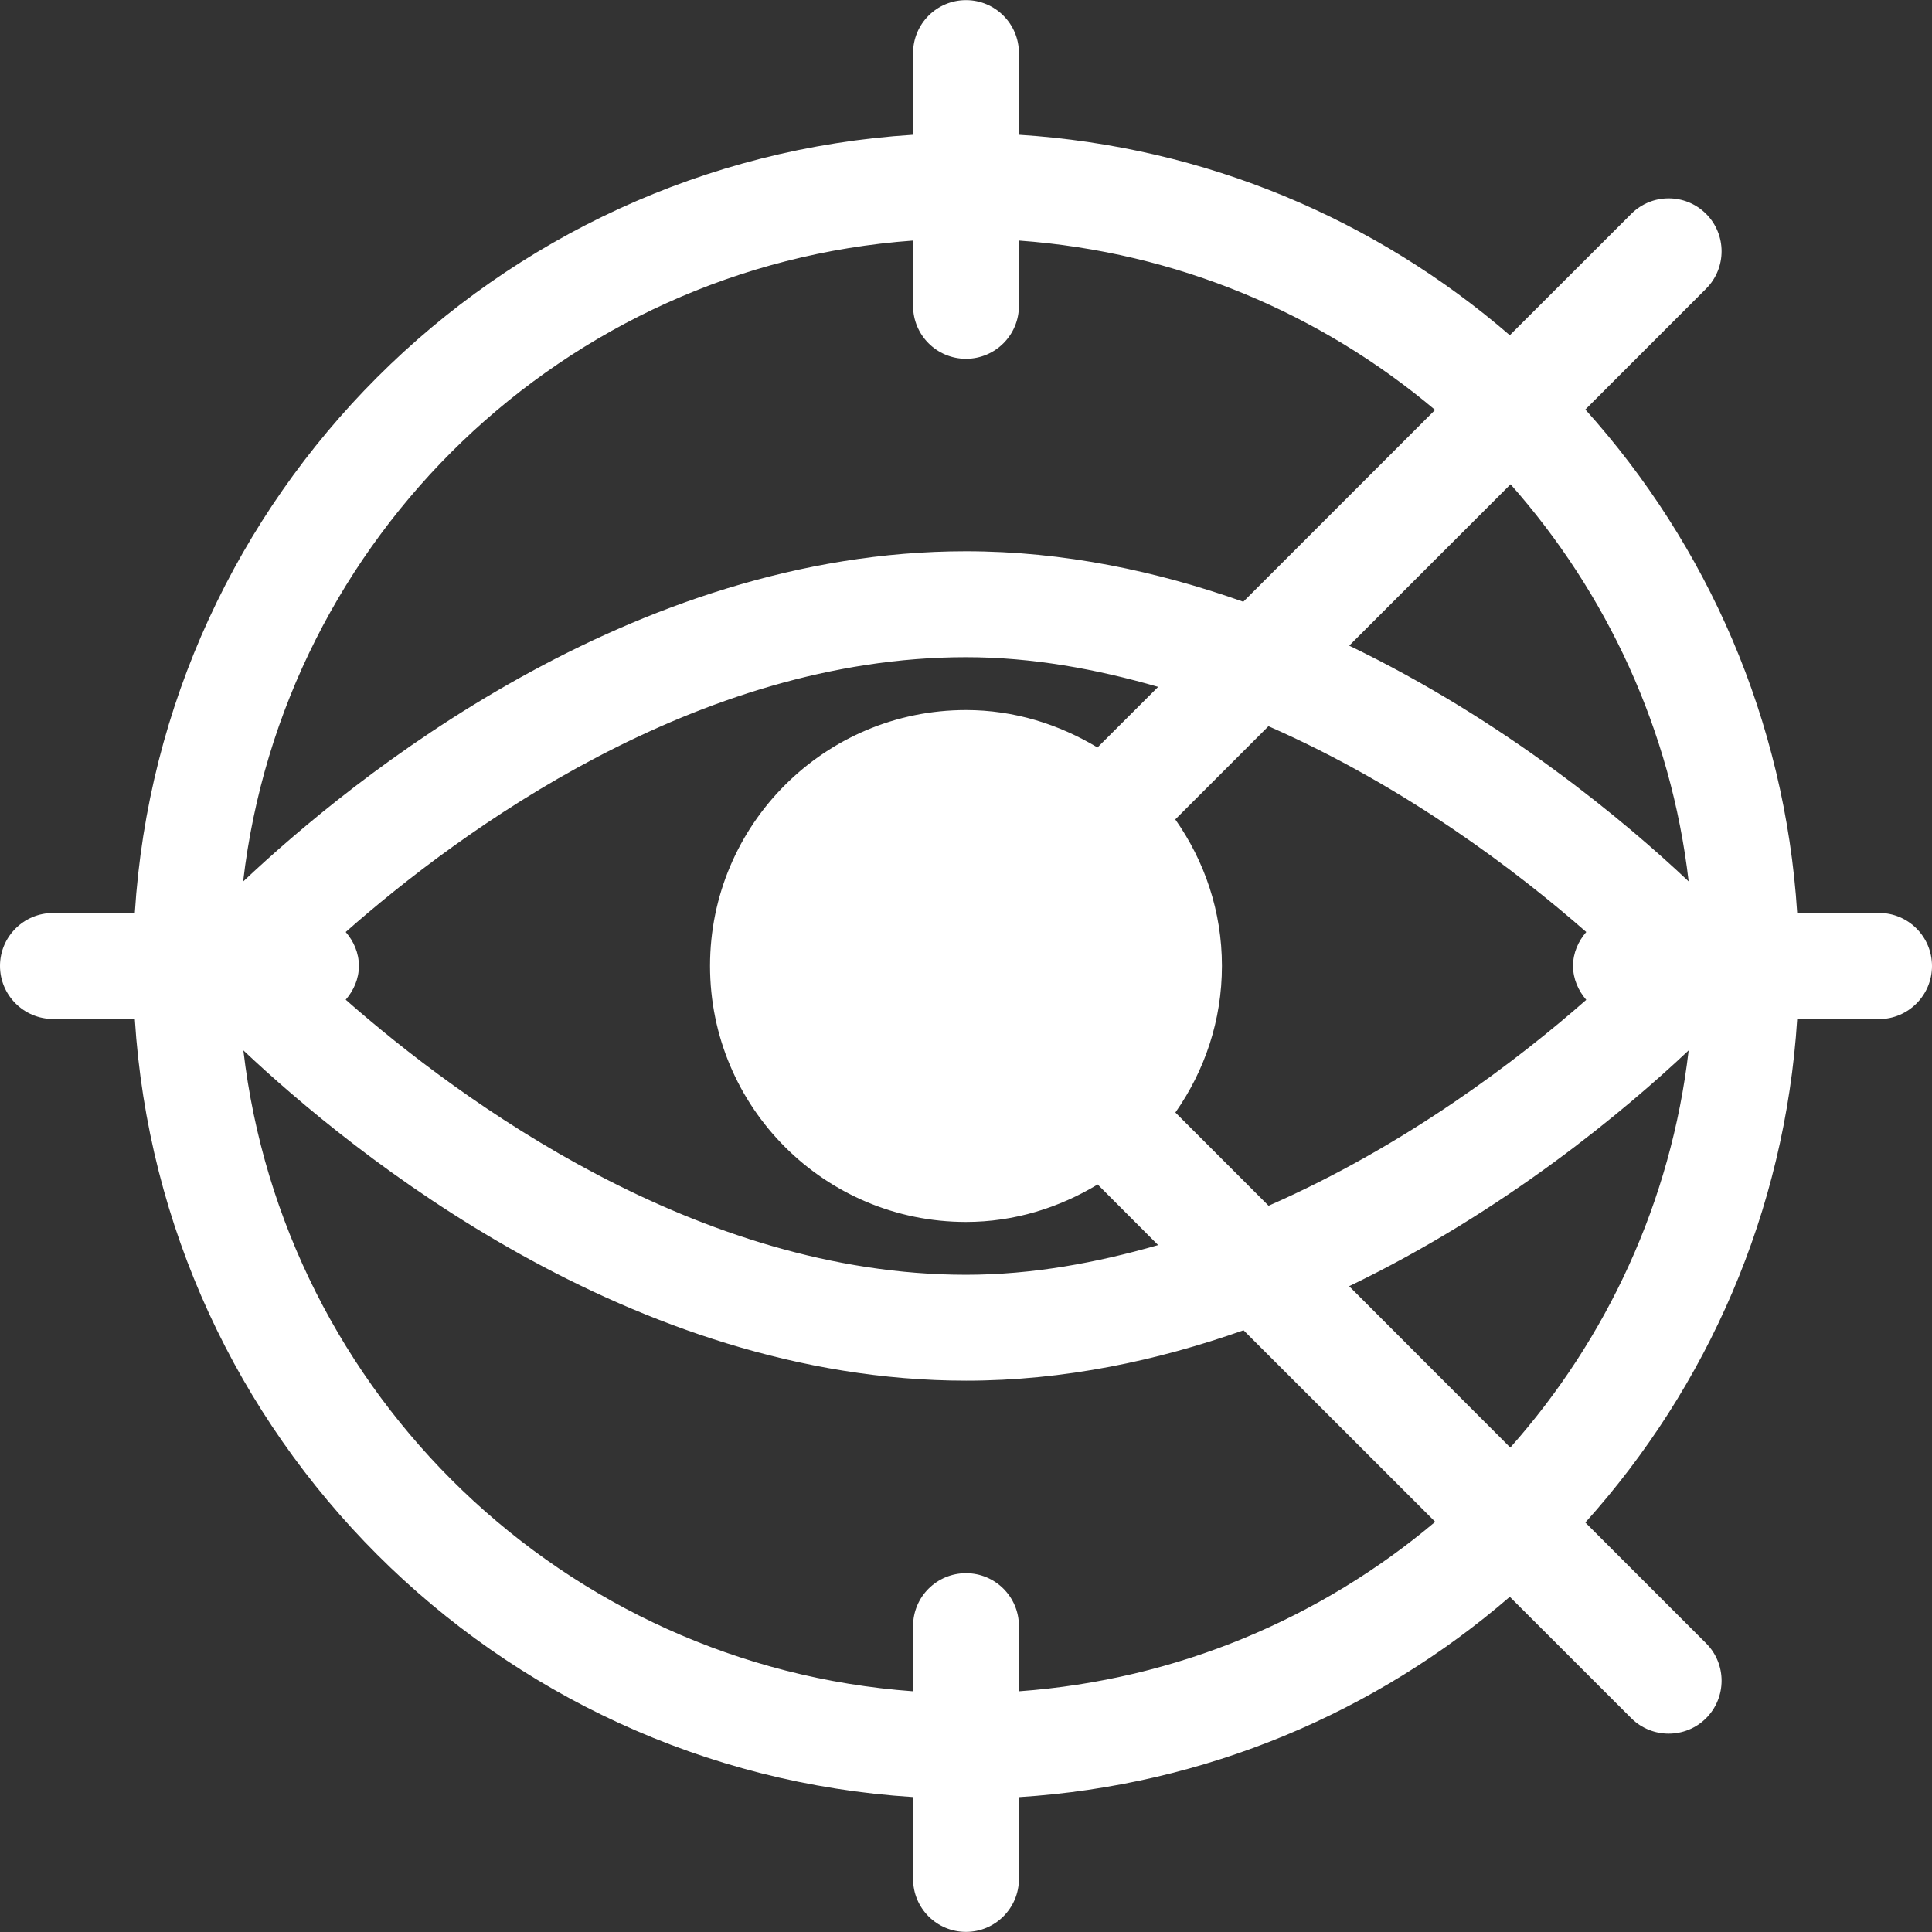 <svg xmlns="http://www.w3.org/2000/svg" xmlns:xlink="http://www.w3.org/1999/xlink" version="1.1" id="Capa_1" x="0px" y="0px" width="50px" height="50px" viewBox="0 0 235.541 235.54" style="enable-background:new 0 0 235.541 235.54;" xml:space="preserve">
<rect x="0" y="0" width="235.541" height="235.54" fill="#333333" stroke="none"/>
<g>
	<path d="M229.073,111.301h-9.967c-1.49-23.535-10.98-44.871-25.828-61.374l14.72-14.727c2.521-2.519,2.521-6.608,0-9.131   c-2.524-2.517-6.604-2.517-9.117,0L184.069,40.87c-16.281-14.068-37.028-22.996-59.847-24.441V6.471   c0-3.564-2.887-6.456-6.452-6.456c-3.565,0-6.452,2.892-6.452,6.456v9.958c-50.904,3.22-91.678,43.985-94.882,94.88h-9.97   c-3.569,0-6.466,2.889-6.466,6.454c0,3.566,2.897,6.464,6.466,6.464h9.97c3.204,50.891,43.978,91.643,94.882,94.864v9.975   c0,3.578,2.887,6.46,6.452,6.46c3.564,0,6.452-2.897,6.452-6.452v-9.975c22.818-1.45,43.565-10.367,59.847-24.425l14.812,14.803   c1.251,1.251,2.905,1.88,4.553,1.88c1.659,0,3.314-0.629,4.564-1.88c2.521-2.528,2.521-6.616,0-9.137l-14.72-14.723   c14.848-16.52,24.338-37.854,25.828-61.374h9.967c3.57,0,6.468-2.905,6.468-6.472C235.541,114.185,232.643,111.301,229.073,111.301   z M42.148,113.627c13.904-12.263,42.745-33.506,75.622-33.506c8.119,0,15.946,1.461,23.427,3.619l-7.397,7.388   c-4.701-2.825-10.143-4.562-16.03-4.562c-17.23,0-31.206,13.976-31.206,31.19c0,17.252,13.968,31.218,31.206,31.218   c5.887,0,11.345-1.731,16.054-4.568l7.373,7.39c-7.481,2.148-15.301,3.619-23.427,3.619c-32.781,0-61.665-21.268-75.622-33.534   c0.968-1.127,1.607-2.529,1.607-4.124C43.755,116.162,43.116,114.751,42.148,113.627z M143.297,135.632   c3.559-5.073,5.675-11.204,5.675-17.877c0-6.656-2.124-12.794-5.687-17.857l11.361-11.363   c16.694,7.318,30.388,17.759,38.743,25.092c-0.966,1.125-1.61,2.527-1.61,4.128c0,1.603,0.645,3.014,1.61,4.14   c-8.339,7.33-22.032,17.789-38.728,25.103L143.297,135.632z M205.874,107.456c-7.698-7.271-22.394-19.595-41.385-28.741   l19.673-19.673C195.875,72.287,203.726,88.983,205.874,107.456z M111.318,29.327v7.963c0,3.564,2.887,6.452,6.452,6.452   c3.564,0,6.452-2.887,6.452-6.452v-7.963c19.244,1.393,36.801,8.898,50.738,20.65L151.577,73.36   c-10.471-3.703-21.816-6.153-33.822-6.153c-40.862,0-74.863,27.758-88.113,40.265C34.524,65.472,68.816,32.407,111.318,29.327z    M124.222,206.195v-7.959c0-3.555-2.887-6.44-6.452-6.44c-3.565,0-6.452,2.886-6.452,6.44v7.959   c-42.502-3.082-76.77-36.147-81.647-78.138c13.252,12.499,47.251,40.267,88.115,40.267c11.974,0,23.351-2.448,33.822-6.143   l23.367,23.351C161.039,197.286,143.466,204.8,124.222,206.195z M164.481,156.808c18.999-9.138,33.679-21.48,41.393-28.75   c-2.147,18.486-9.998,35.189-21.744,48.422L164.481,156.808z" fill="#FFFFFF"/>
</g>
<g>
</g>
<g>
</g>
<g>
</g>
<g>
</g>
<g>
</g>
<g>
</g>
<g>
</g>
<g>
</g>
<g>
</g>
<g>
</g>
<g>
</g>
<g>
</g>
<g>
</g>
<g>
</g>
<g>
</g>
</svg>
